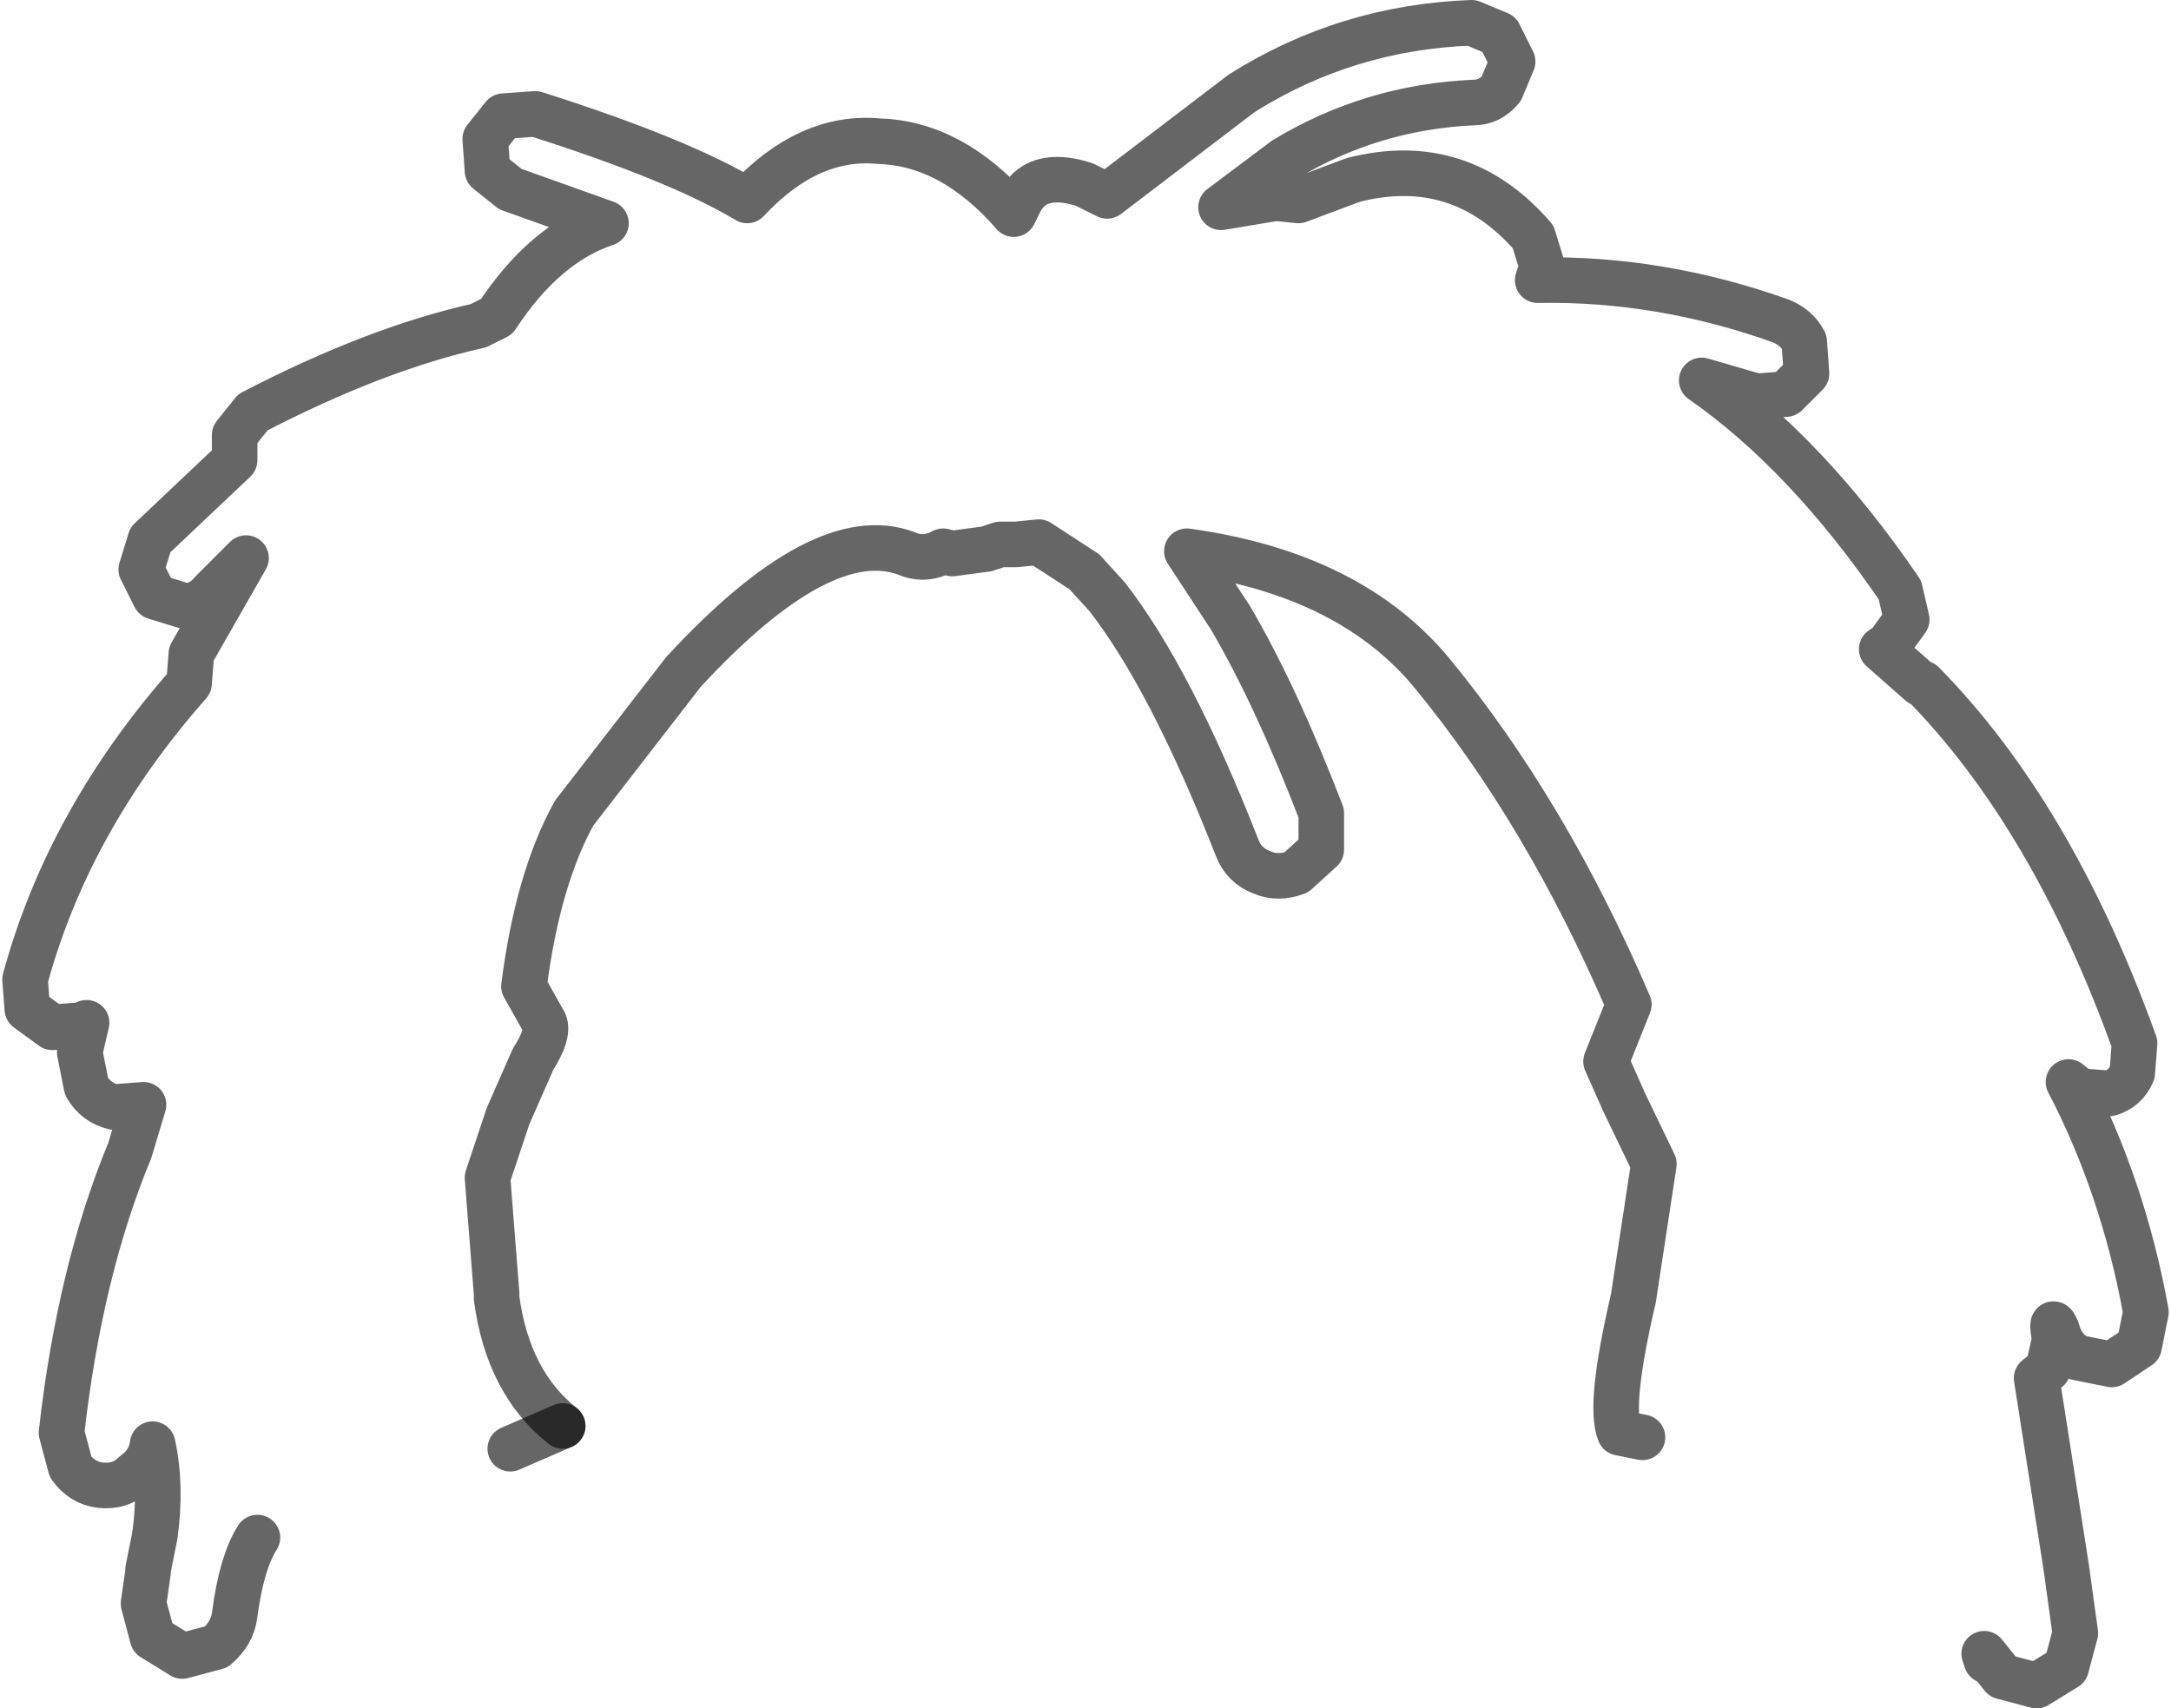 <?xml version="1.0" encoding="UTF-8" standalone="no"?>
<svg xmlns:xlink="http://www.w3.org/1999/xlink" height="37.5px" width="47.65px" xmlns="http://www.w3.org/2000/svg">
  <g transform="matrix(1.0, 0.0, 0.0, 1.0, 23.85, 21.4)">
    <path d="M-18.2 12.35 Q-18.55 12.9 -18.7 14.05 -18.75 14.45 -19.1 14.75 L-19.85 14.95 -20.5 14.55 -20.7 13.8 -20.6 13.1 -20.6 13.05 -20.45 12.3 Q-20.3 11.2 -20.5 10.3 -20.55 10.7 -20.9 10.95 -21.2 11.25 -21.65 11.2 -22.05 11.15 -22.3 10.8 L-22.5 10.05 Q-22.1 6.5 -21.0 3.85 L-20.7 2.85 -21.35 2.9 Q-21.75 2.8 -21.95 2.45 L-22.1 1.7 -21.95 1.05 -22.05 1.1 -22.7 1.15 -23.25 0.75 -23.3 0.1 Q-22.35 -3.4 -19.7 -6.4 L-19.65 -7.05 -18.45 -9.15 -19.2 -8.4 Q-19.45 -8.1 -19.8 -8.1 L-20.45 -8.3 -20.75 -8.9 -20.55 -9.55 -18.7 -11.3 -18.7 -11.85 -18.3 -12.35 Q-15.6 -13.75 -13.35 -14.25 L-13.25 -14.3 -13.15 -14.35 -12.95 -14.45 Q-11.9 -16.05 -10.55 -16.5 L-12.65 -17.25 -13.15 -17.65 -13.2 -18.35 -12.8 -18.85 -12.1 -18.9 Q-8.95 -17.9 -7.45 -17.0 -6.1 -18.45 -4.55 -18.3 -2.95 -18.25 -1.6 -16.7 L-1.5 -16.9 Q-1.15 -17.7 -0.05 -17.35 L0.45 -17.1 3.4 -19.35 Q5.7 -20.8 8.45 -20.9 L9.05 -20.65 9.35 -20.05 9.1 -19.45 Q8.85 -19.15 8.5 -19.15 6.25 -19.05 4.35 -17.9 L2.95 -16.85 4.15 -17.05 4.65 -17.0 5.85 -17.45 Q8.2 -18.05 9.8 -16.2 L10.0 -15.55 9.9 -15.25 Q12.6 -15.3 15.25 -14.35 15.6 -14.2 15.75 -13.9 L15.8 -13.2 15.35 -12.75 14.7 -12.7 13.5 -13.05 Q15.8 -11.45 17.85 -8.45 L18.0 -7.8 17.6 -7.25 17.45 -7.15 18.3 -6.4 18.35 -6.4 Q21.2 -3.5 23.0 1.5 L22.95 2.15 Q22.8 2.5 22.45 2.6 L21.8 2.55 21.55 2.35 Q22.75 4.65 23.25 7.4 L23.1 8.15 22.5 8.55 21.75 8.4 Q21.4 8.2 21.3 7.8 21.15 7.45 21.25 8.0 L21.1 8.65 20.85 8.85 21.5 13.0 21.7 14.45 21.5 15.2 20.85 15.6 20.1 15.4 19.7 14.9 19.75 15.05 12.3 10.05 12.2 10.15 11.7 10.05 Q11.45 9.45 12.0 7.1 L12.45 4.15 11.8 2.8 11.4 1.9 11.9 0.65 Q10.1 -3.55 7.6 -6.6 5.8 -8.8 2.2 -9.3 L3.15 -7.85 Q4.15 -6.15 5.15 -3.55 L5.15 -2.75 4.6 -2.25 Q4.2 -2.1 3.85 -2.25 3.45 -2.4 3.3 -2.8 1.85 -6.5 0.45 -8.3 L-0.05 -8.85 -1.05 -9.5 -1.55 -9.45 -1.9 -9.45 -2.2 -9.35 -2.95 -9.25 -3.15 -9.3 -3.25 -9.25 Q-3.6 -9.1 -3.95 -9.25 -5.8 -9.95 -8.85 -6.65 L-11.25 -3.55 Q-12.05 -2.1 -12.35 0.25 L-11.9 1.05 Q-11.8 1.3 -12.15 1.85 L-12.7 3.1 -13.15 4.45 -12.95 7.0 -12.95 7.1 Q-12.7 8.95 -11.5 9.9 L-12.65 10.4 Q-13.1 9.5 -13.3 9.6 L-14.4 8.7 -12.65 10.4 Q-14.4 11.15 -15.3 12.3 L-18.2 12.35 M19.75 15.05 L19.75 16.05 19.75 16.1 17.75 16.1 Q17.7 15.95 18.5 15.6 L19.75 15.05 M12.45 9.9 L14.1 8.4 Q13.3 8.8 12.8 9.5 L12.45 9.9" fill="#ffffff" fill-opacity="0.0" fill-rule="evenodd" stroke="none"/>
    <path d="M19.75 15.05 L19.7 14.9 20.1 15.4 20.85 15.6 21.5 15.2 21.7 14.45 21.5 13.0 20.85 8.85 21.1 8.65 21.25 8.0 Q21.15 7.45 21.3 7.8 21.4 8.2 21.75 8.4 L22.5 8.55 23.1 8.15 23.25 7.4 Q22.75 4.65 21.55 2.35 L21.8 2.55 22.45 2.6 Q22.8 2.5 22.95 2.15 L23.0 1.5 Q21.2 -3.5 18.35 -6.4 L18.3 -6.4 17.45 -7.15 17.6 -7.25 18.0 -7.8 17.85 -8.45 Q15.8 -11.45 13.5 -13.05 L14.7 -12.7 15.35 -12.75 15.8 -13.2 15.75 -13.9 Q15.6 -14.2 15.25 -14.35 12.6 -15.3 9.9 -15.25 L10.0 -15.55 9.8 -16.2 Q8.2 -18.05 5.85 -17.45 L4.65 -17.0 4.15 -17.05 2.95 -16.85 4.35 -17.9 Q6.25 -19.05 8.5 -19.15 8.85 -19.15 9.1 -19.45 L9.35 -20.05 9.05 -20.65 8.45 -20.9 Q5.7 -20.8 3.4 -19.35 L0.45 -17.1 -0.05 -17.35 Q-1.15 -17.7 -1.5 -16.9 L-1.6 -16.7 Q-2.95 -18.25 -4.55 -18.3 -6.1 -18.45 -7.45 -17.0 -8.95 -17.9 -12.1 -18.9 L-12.8 -18.85 -13.2 -18.35 -13.15 -17.65 -12.65 -17.25 -10.55 -16.5 Q-11.9 -16.05 -12.95 -14.45 L-13.15 -14.35 -13.25 -14.3 -13.35 -14.25 Q-15.6 -13.75 -18.3 -12.35 L-18.7 -11.85 -18.7 -11.3 -20.55 -9.55 -20.75 -8.9 -20.45 -8.3 -19.8 -8.1 Q-19.45 -8.1 -19.2 -8.4 L-18.45 -9.15 -19.65 -7.05 -19.7 -6.4 Q-22.35 -3.4 -23.3 0.1 L-23.25 0.75 -22.7 1.15 -22.05 1.1 -21.95 1.05 -22.1 1.7 -21.95 2.45 Q-21.75 2.8 -21.35 2.9 L-20.7 2.85 -21.0 3.85 Q-22.1 6.5 -22.5 10.05 L-22.3 10.8 Q-22.05 11.15 -21.65 11.2 -21.2 11.25 -20.9 10.95 -20.55 10.7 -20.5 10.3 -20.3 11.2 -20.45 12.3 L-20.6 13.05 -20.6 13.1 -20.7 13.8 -20.5 14.55 -19.85 14.95 -19.1 14.75 Q-18.75 14.45 -18.7 14.05 -18.55 12.9 -18.2 12.35 M-12.65 10.4 L-11.5 9.9" fill="none" stroke="#000000" stroke-linecap="round" stroke-linejoin="round" stroke-opacity="0.6" stroke-width="1.0"/>
    <path d="M-11.5 9.9 Q-12.7 8.95 -12.95 7.1 L-12.95 7.0 -13.15 4.45 -12.7 3.1 -12.15 1.85 Q-11.8 1.3 -11.9 1.05 L-12.35 0.25 Q-12.05 -2.1 -11.25 -3.55 L-8.85 -6.65 Q-5.8 -9.95 -3.95 -9.25 -3.6 -9.1 -3.25 -9.25 L-3.15 -9.3 -2.95 -9.25 -2.2 -9.35 -1.9 -9.45 -1.55 -9.45 -1.05 -9.5 -0.05 -8.85 0.45 -8.3 Q1.85 -6.5 3.3 -2.8 3.45 -2.4 3.85 -2.25 4.2 -2.1 4.6 -2.25 L5.15 -2.75 5.15 -3.55 Q4.15 -6.15 3.15 -7.85 L2.2 -9.3 Q5.8 -8.8 7.6 -6.6 10.1 -3.55 11.9 0.65 L11.4 1.9 11.8 2.8 12.45 4.15 12.0 7.1 Q11.45 9.45 11.7 10.05 L12.2 10.15" fill="none" stroke="#000000" stroke-linecap="round" stroke-linejoin="round" stroke-opacity="0.6" stroke-width="1.0"/>
  </g>
</svg>
